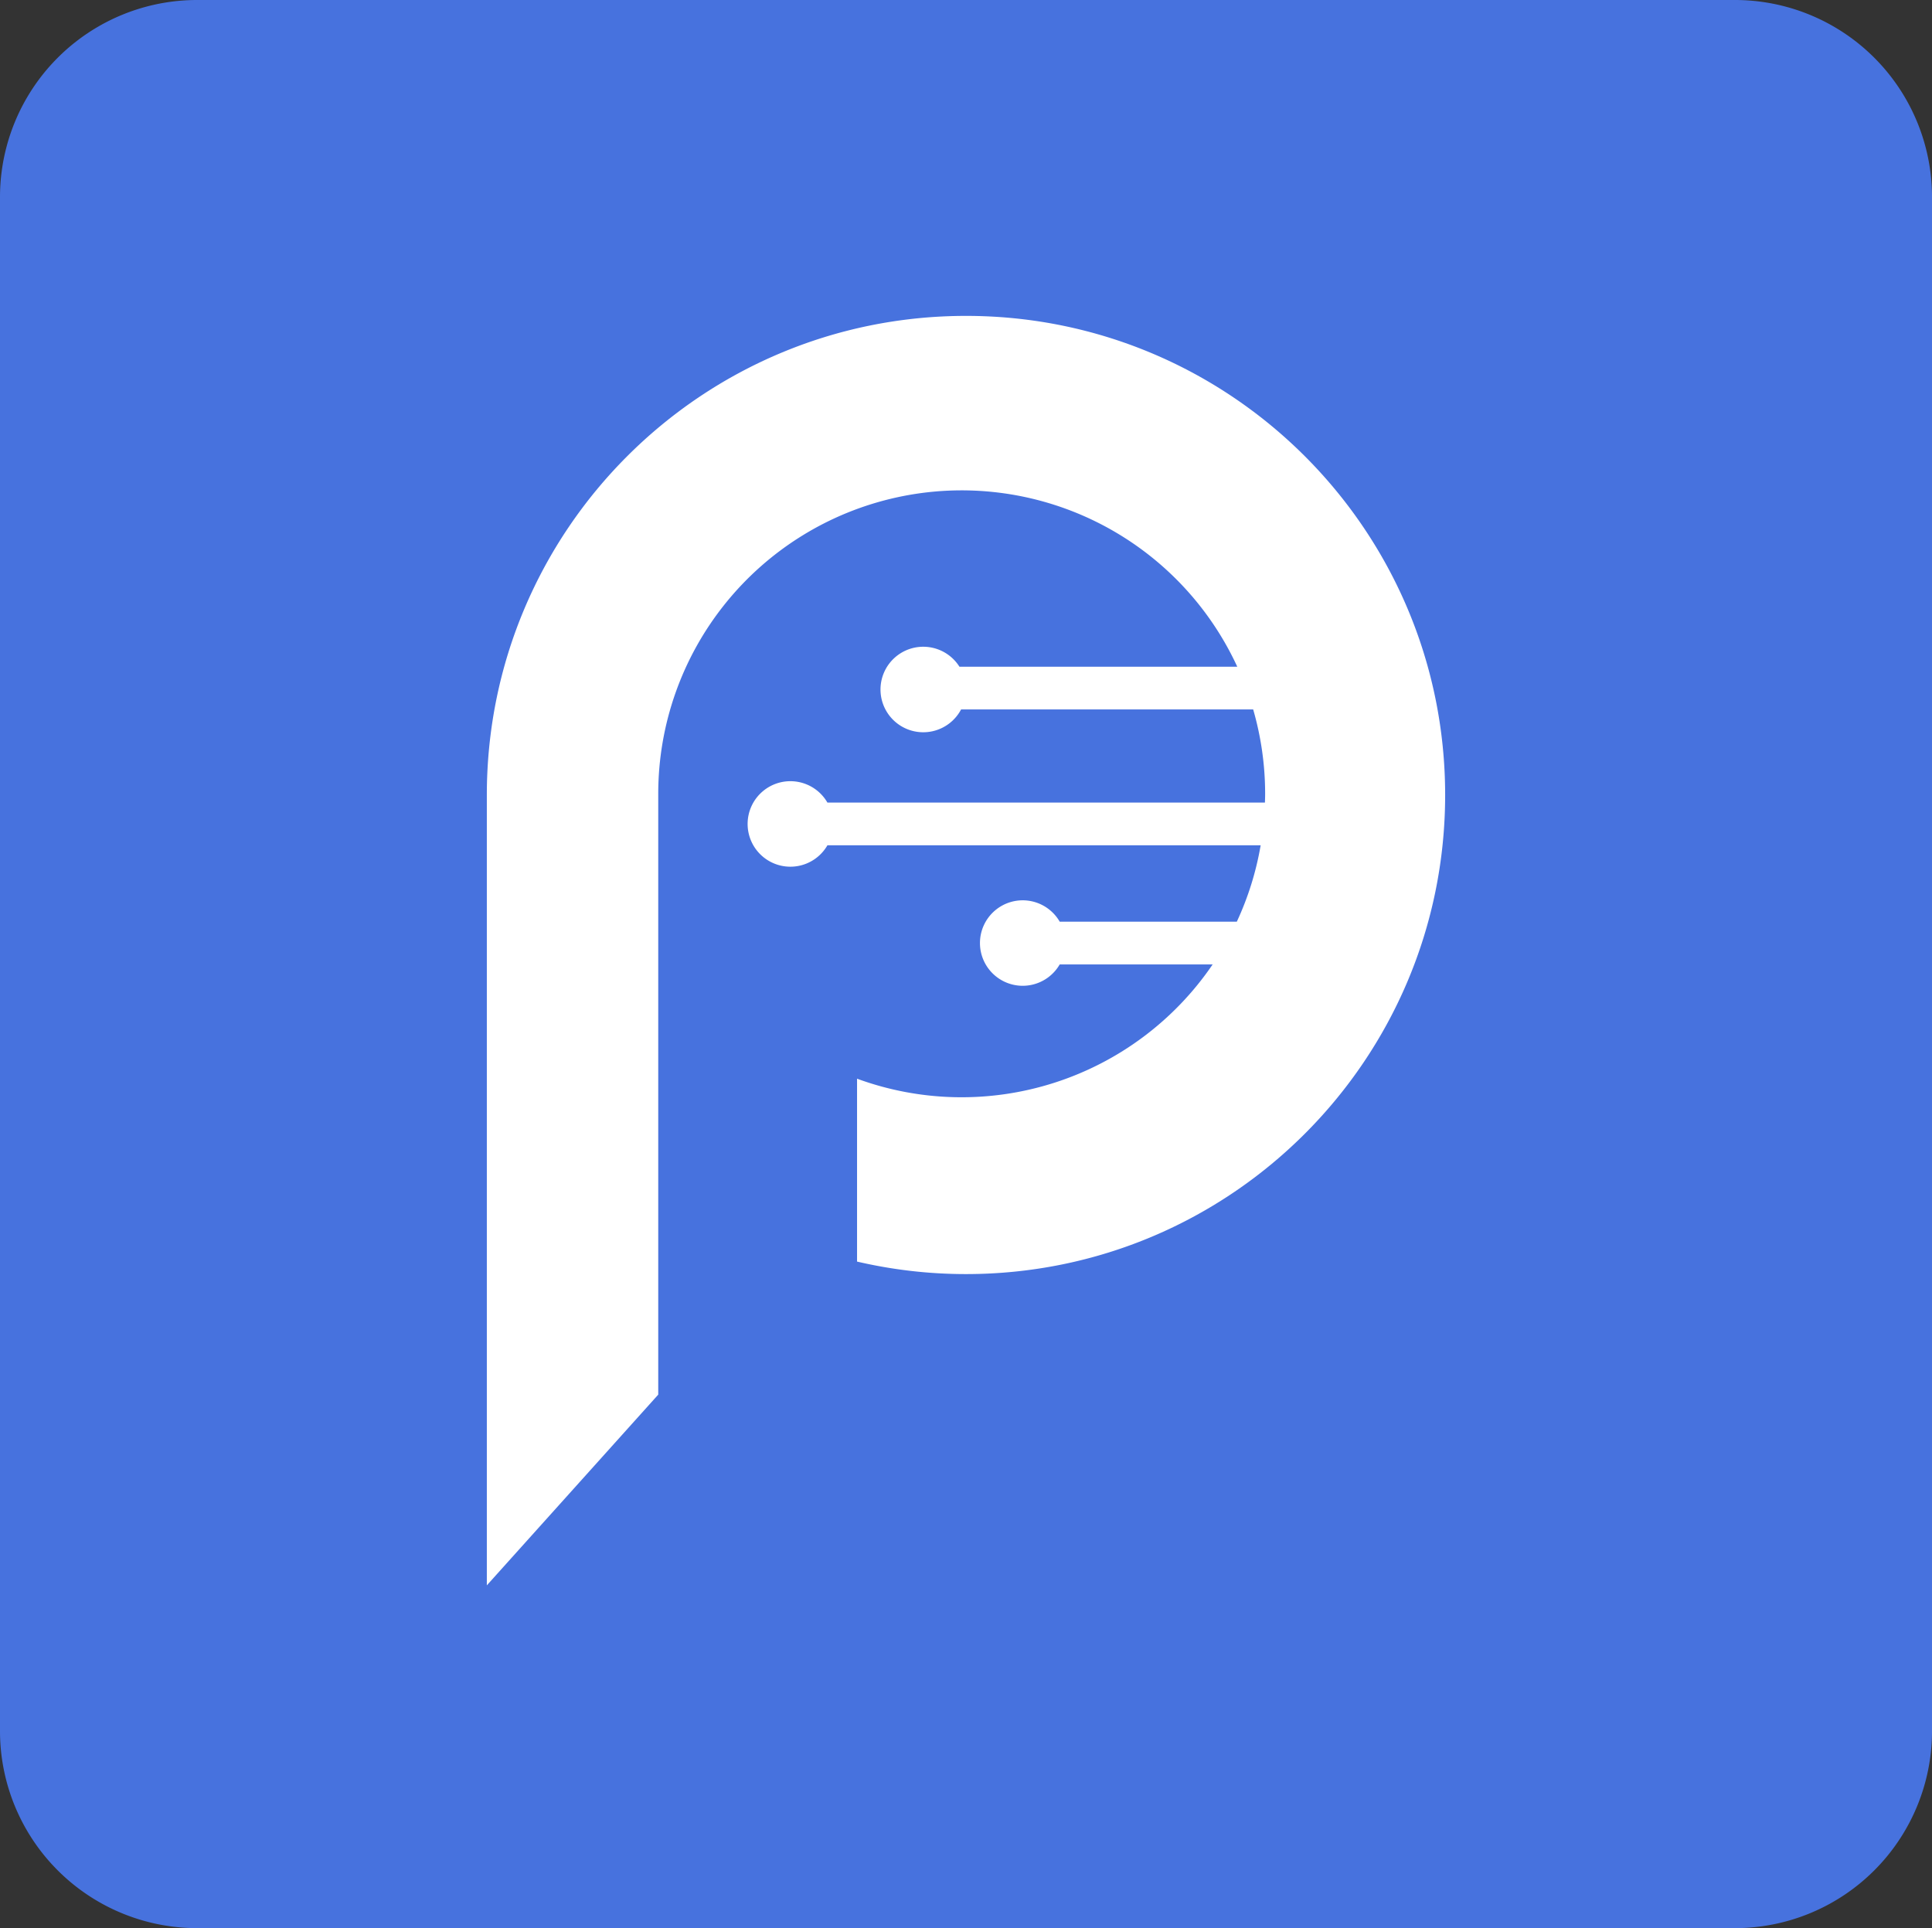 <svg id="Capa_1" data-name="Capa 1" xmlns="http://www.w3.org/2000/svg" viewBox="0 0 1025.7 1023.72"><rect x="0" y="0" width="1025.7" height="1023.72" fill="#333333" stroke="none"/><defs><style>.cls-1{fill:#4772de;}.cls-2{fill:#fff;}</style></defs><title>PolisNodes2-1</title><path class="cls-1" d="M1025.25,919.35A104.67,104.67,0,0,1,920.58,1024H104.21A104.67,104.67,0,0,1-.46,919.35V104.91A104.65,104.65,0,0,1,104.21.28H920.58a104.65,104.65,0,0,1,104.67,104.63Z" transform="translate(0.46 -0.28)"/><path class="cls-2" d="M512.39,168C371.92,168,258,281.88,258,422.38V842l91-101.26v-319a161.11,161.11,0,0,1,307.41-67.47H508.91a22.7,22.7,0,1,0,.87,22.68H664.85a161.16,161.16,0,0,1,6.35,44.79c0,1.57-.05,3.13-.11,4.67H438.82a22.7,22.7,0,1,0,0,22.67h230a159.66,159.66,0,0,1-12.65,40.55H562.14a22.69,22.69,0,1,0,0,22.7h81.2A161.21,161.21,0,0,1,454.55,573v97.1a254.58,254.58,0,0,0,57.84,6.64c140.5,0,254.38-113.89,254.38-254.39S652.89,168,512.39,168Z" transform="translate(0.46 -0.28)"/></svg>